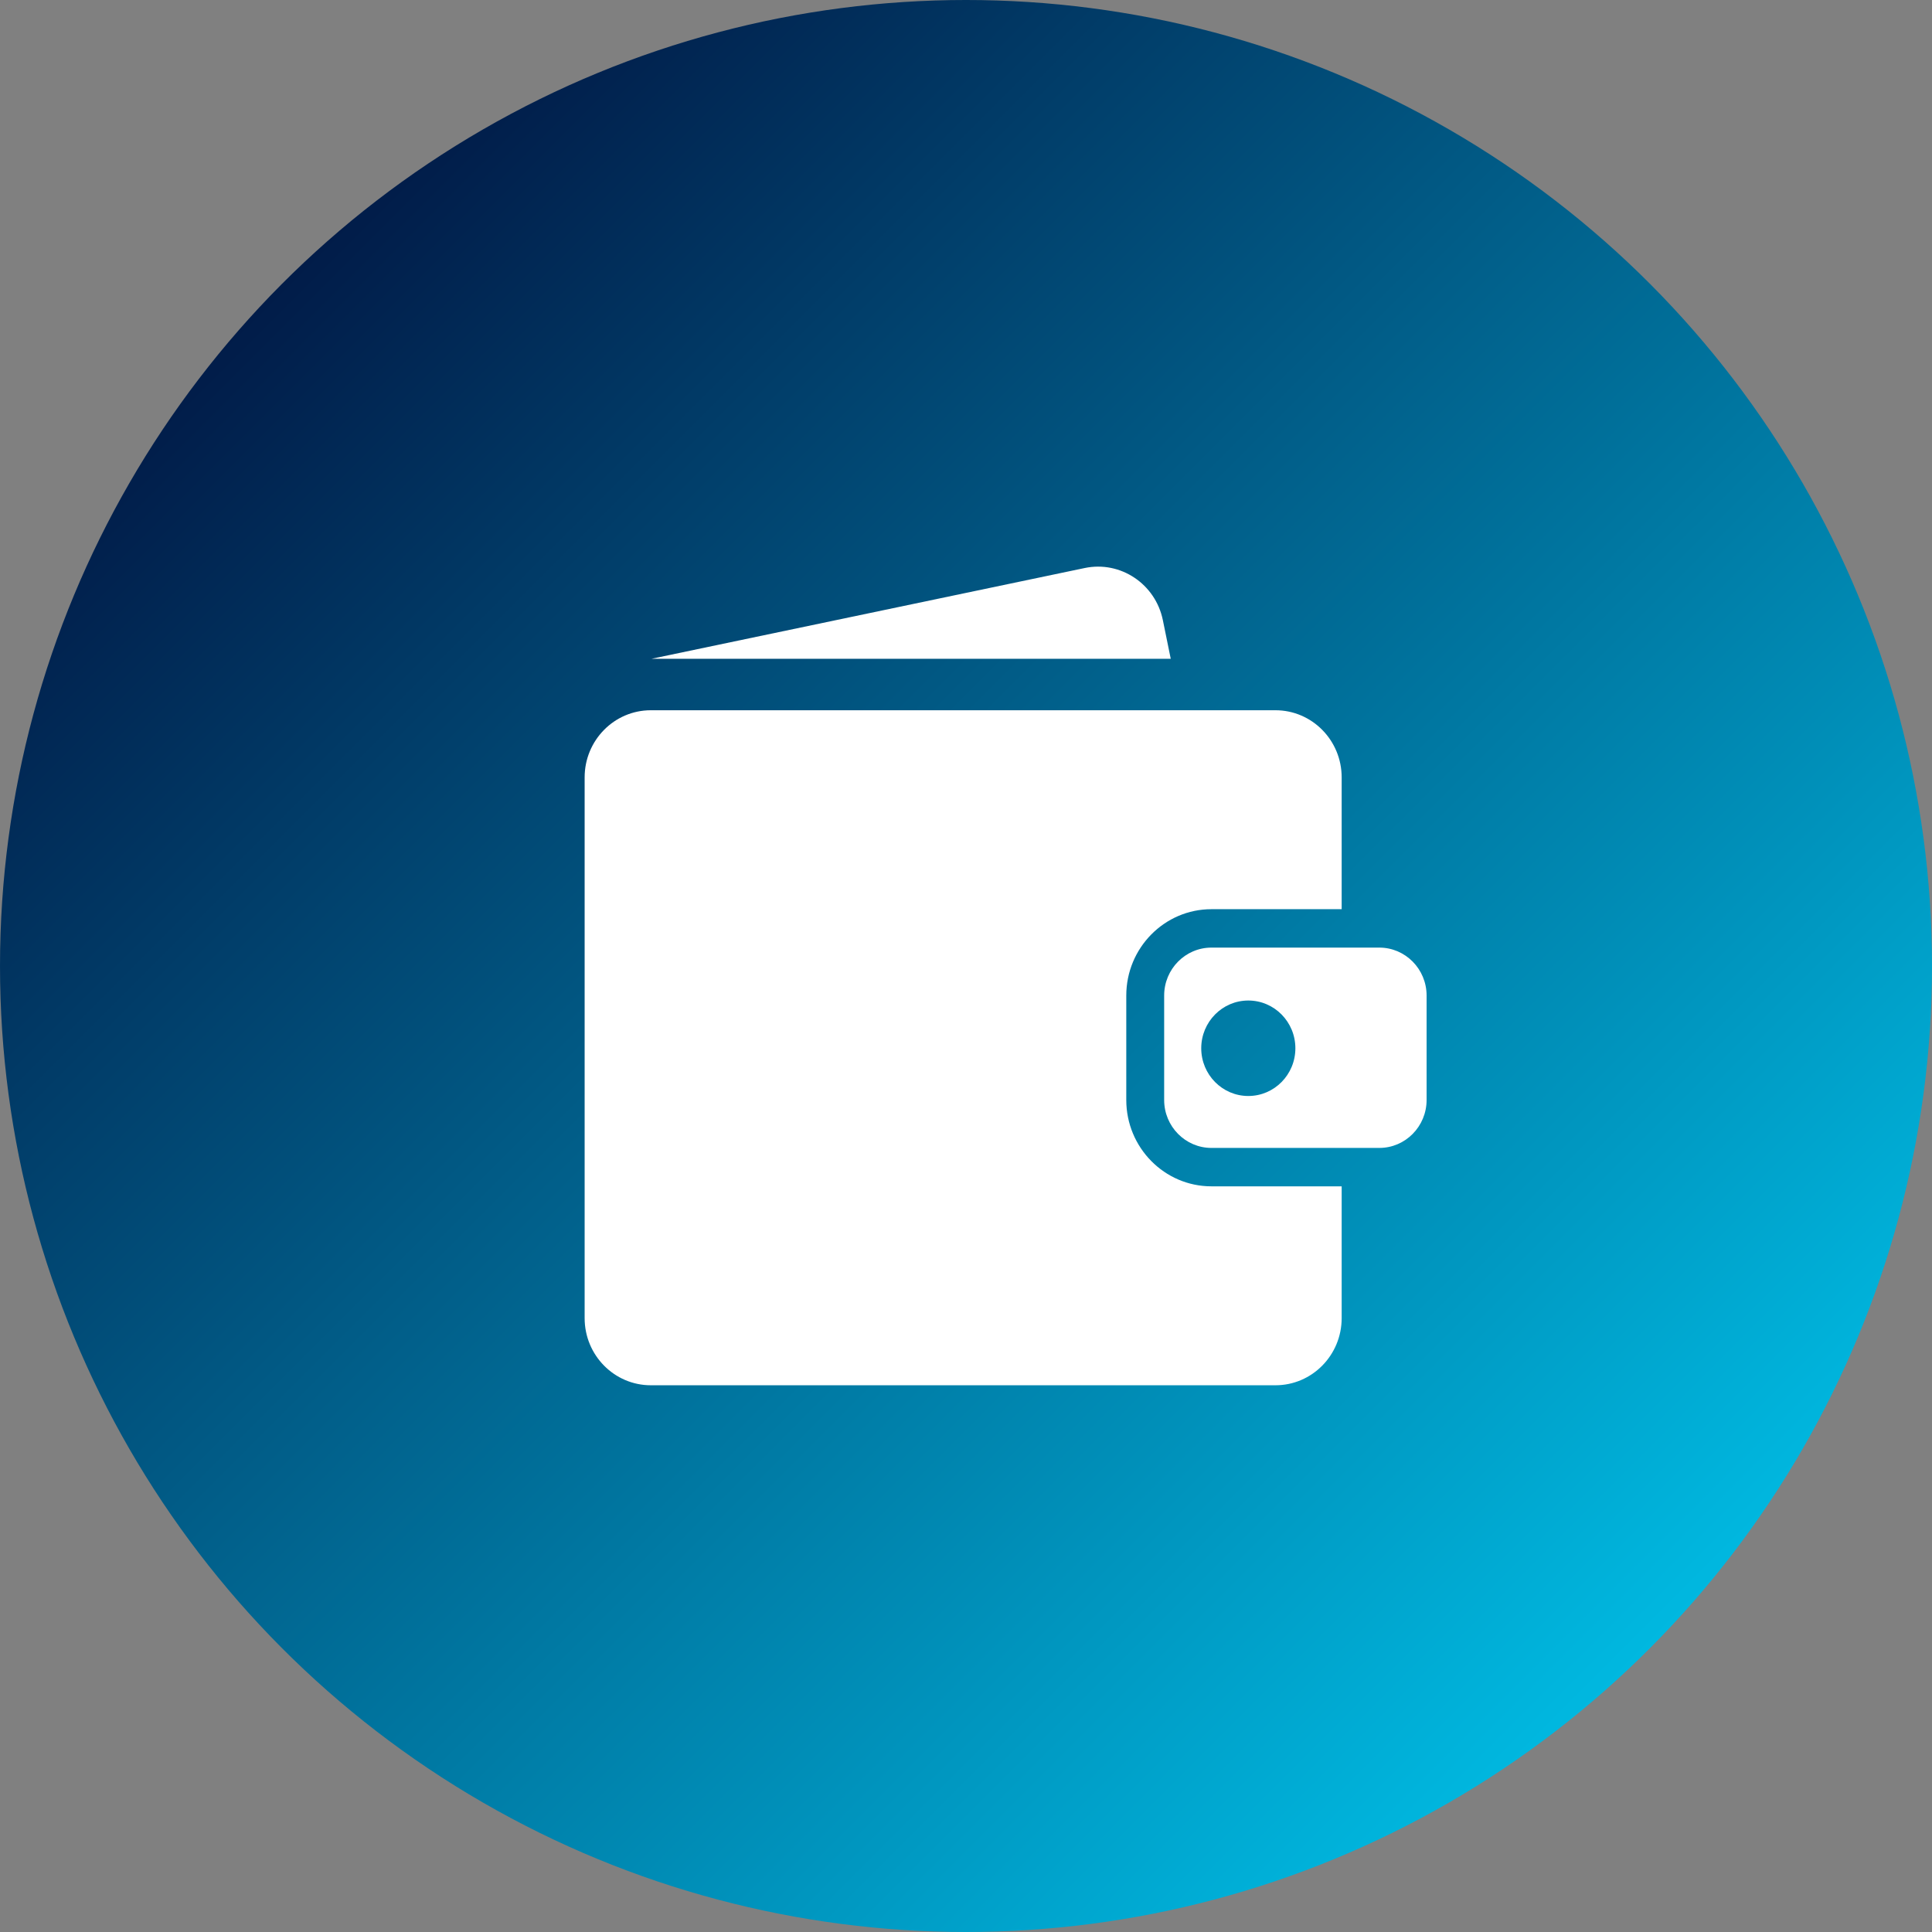 <svg id="Layer_1" data-name="Layer 1" xmlns="http://www.w3.org/2000/svg" xmlns:xlink="http://www.w3.org/1999/xlink" viewBox="0 0 3873 3873"><rect x="0" y="0" width="3873" height="3873" fill="#808080" stroke="none"/><defs><style>.cls-1{fill:url(#linear-gradient);}.cls-2{fill:#fff;}</style><linearGradient id="linear-gradient" x1="567.19" y1="3306.81" x2="3305.81" y2="568.19" gradientTransform="matrix(1, 0, 0, -1, 0, 3874)" gradientUnits="userSpaceOnUse"><stop offset="0" stop-color="#011c49"/><stop offset="1" stop-color="#00b8e0"/></linearGradient></defs><circle class="cls-1" cx="1936.5" cy="1936.5" r="1936.5"/><path class="cls-2" d="M2331.16,1243.3c-14.82-72.8-85-119.62-156.8-104.58l-868.43,181.94h1041Z"/><path class="cls-2" d="M2257.81,2205.1V1995.71c0-95.45,76.57-173.09,170.67-173.09h261.1V1558.39c0-74.33-59.41-134.59-132.7-134.59H1304.7c-73.29,0-132.7,60.26-132.7,134.59v1084c0,74.33,59.41,134.6,132.7,134.6H2556.88c73.29,0,132.7-60.27,132.7-134.6V2378.19h-261.1C2334.38,2378.19,2257.81,2300.54,2257.81,2205.1Z"/><path class="cls-2" d="M2765.09,1899.62H2428.48c-52.24,0-94.74,43.1-94.74,96.09V2205.1c0,53,42.5,96.09,94.74,96.09h336.61c52.24,0,94.75-43.11,94.75-96.09V1995.71C2859.84,1942.72,2817.33,1899.62,2765.09,1899.62Zm-262.66,297.47c-52.11,0-94.36-42.84-94.36-95.69s42.25-95.7,94.36-95.7,94.36,42.84,94.36,95.7S2554.55,2197.09,2502.43,2197.09Z"/></svg>